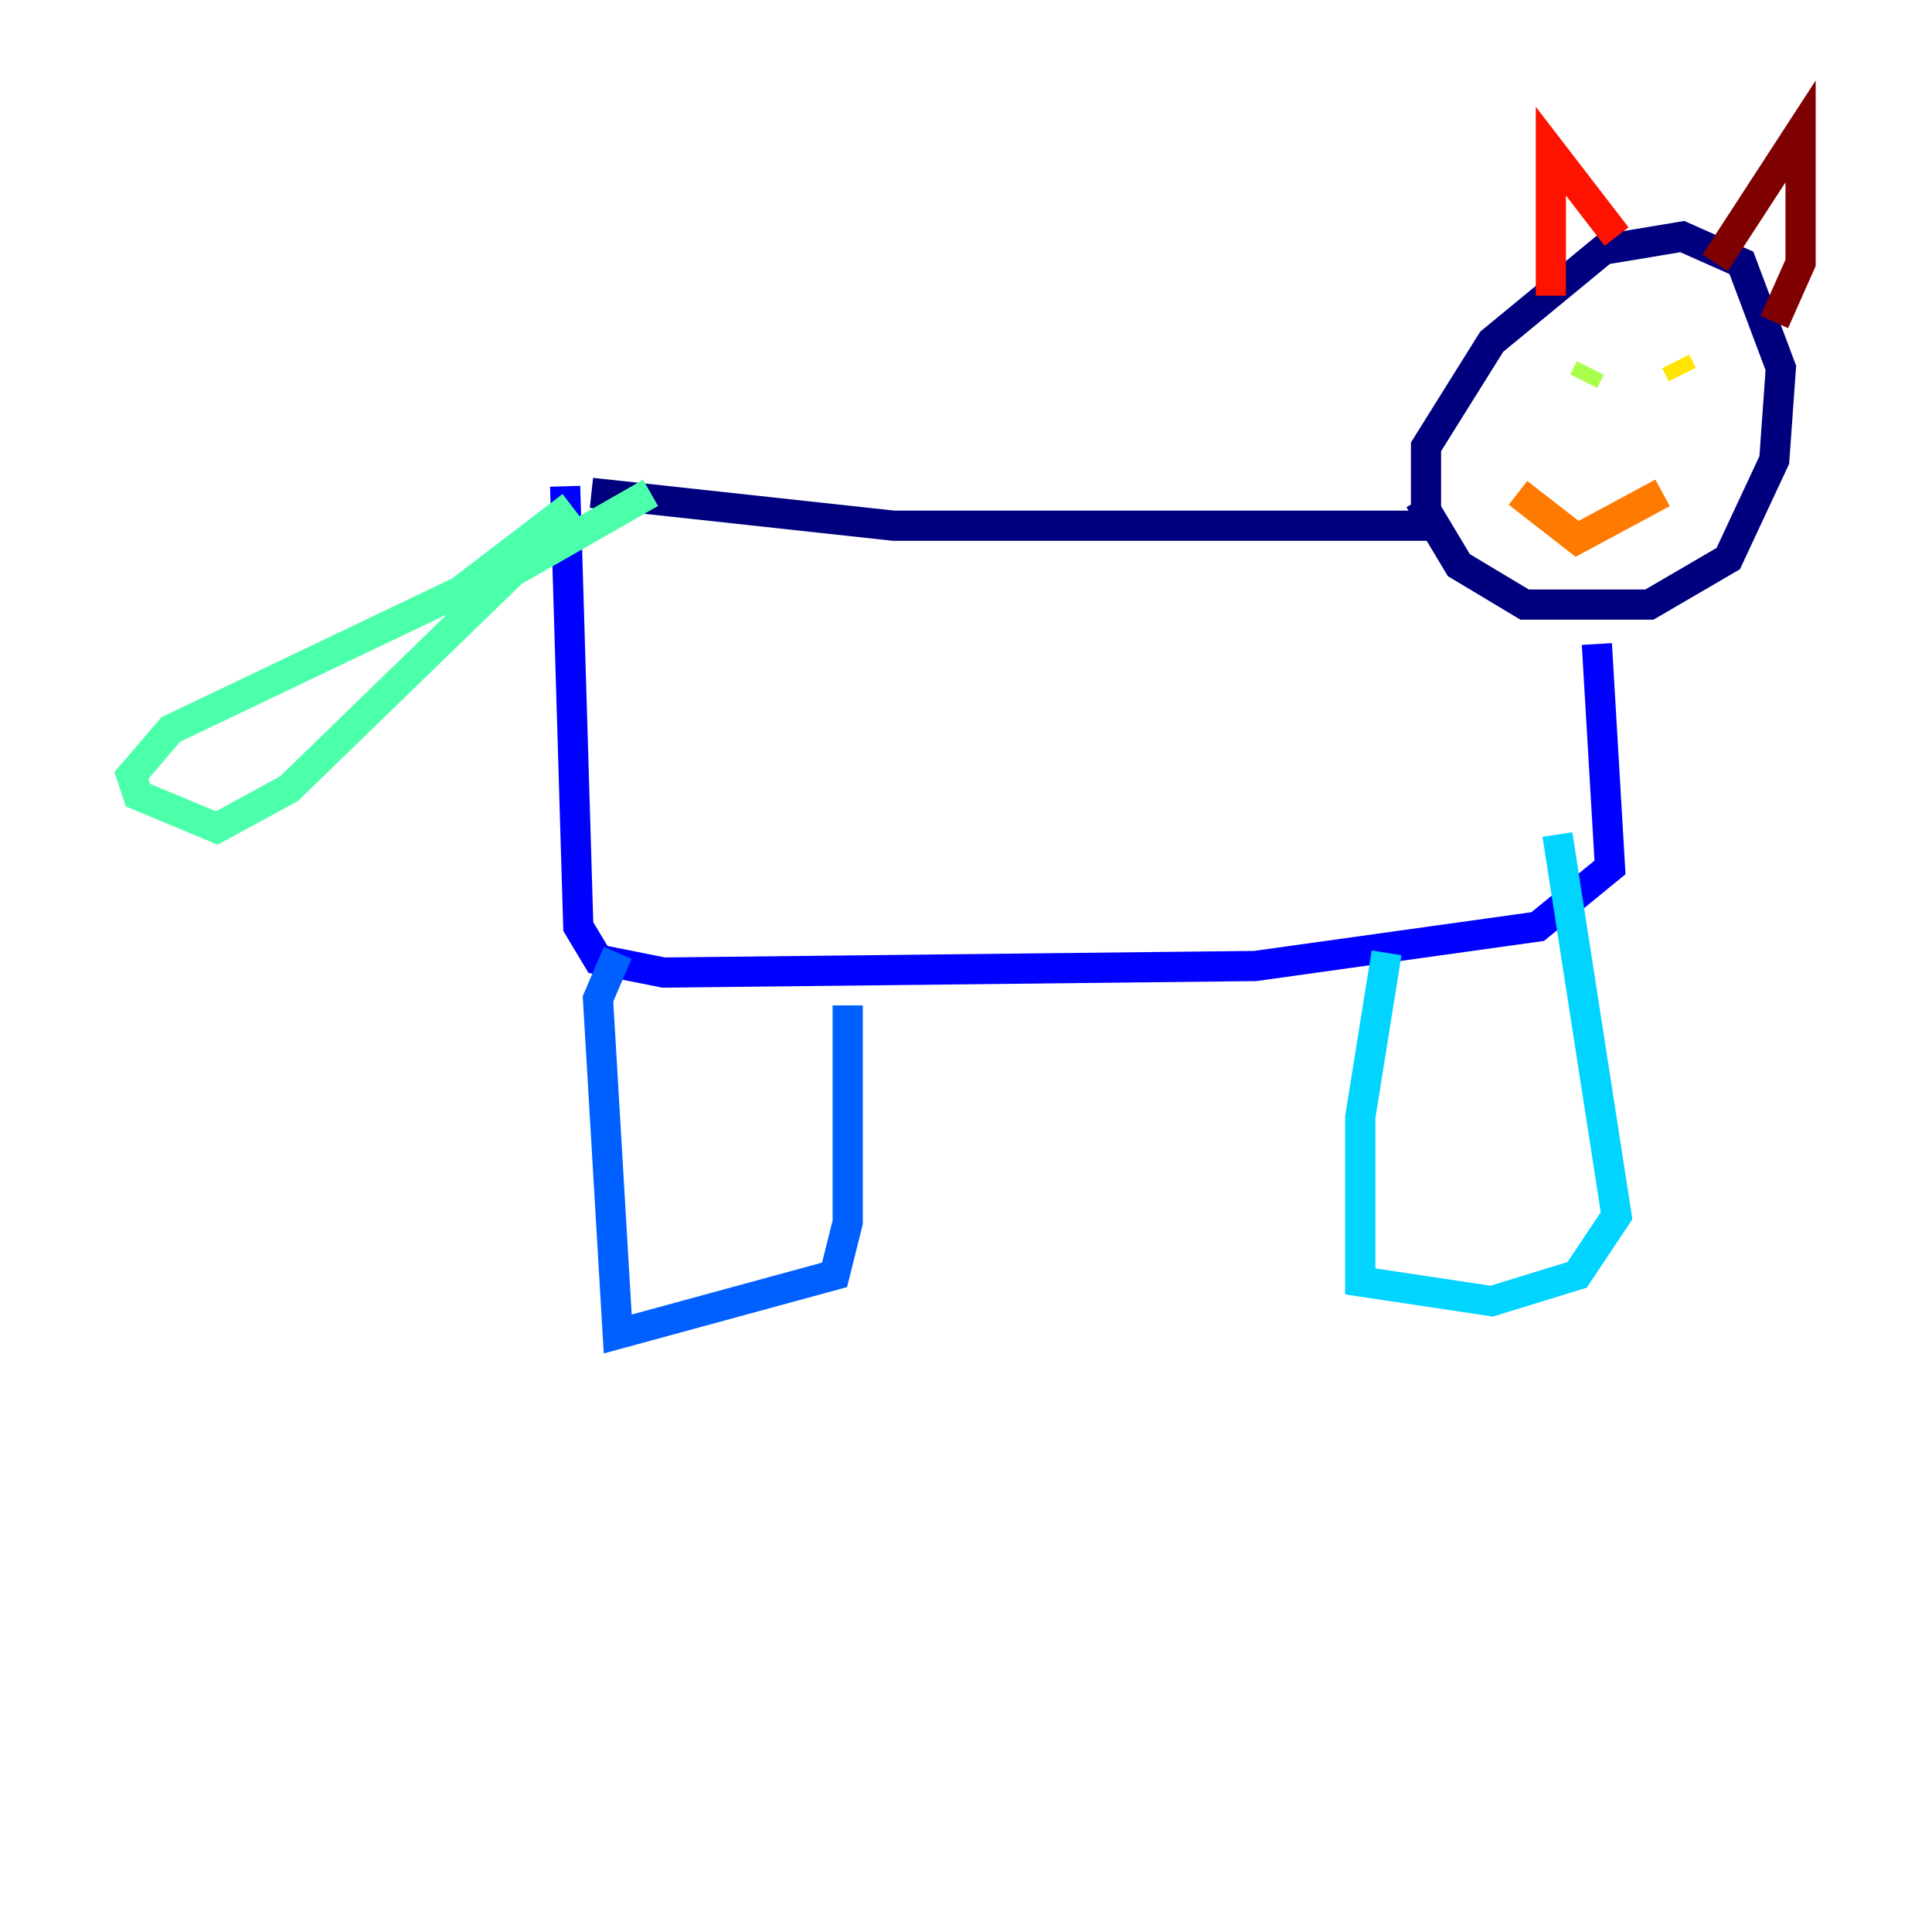 <?xml version="1.0" encoding="utf-8" ?>
<svg baseProfile="tiny" height="128" version="1.2" viewBox="0,0,128,128" width="128" xmlns="http://www.w3.org/2000/svg" xmlns:ev="http://www.w3.org/2001/xml-events" xmlns:xlink="http://www.w3.org/1999/xlink"><defs /><polyline fill="none" points="39.184,32.653 59.211,34.83 94.476,34.83 94.476,29.605 98.83,22.64 106.231,16.544 111.456,15.674 115.374,17.415 117.986,24.381 117.551,30.476 114.503,37.007 109.279,40.054 101.007,40.054 96.653,37.442 94.041,33.088" stroke="#00007f" stroke-width="2" /><polyline fill="none" points="105.796,42.667 106.667,57.469 101.878,61.388 83.156,64.0 43.973,64.435 39.619,63.565 38.313,61.388 37.442,32.218" stroke="#0000fe" stroke-width="2" /><polyline fill="none" points="40.925,63.129 39.619,66.177 40.925,88.381 55.292,84.463 56.163,80.98 56.163,66.612" stroke="#0060ff" stroke-width="2" /><polyline fill="none" points="91.864,63.129 90.122,74.014 90.122,84.898 98.83,86.204 104.49,84.463 107.102,80.544 103.184,55.292" stroke="#00d4ff" stroke-width="2" /><polyline fill="none" points="37.878,33.524 30.476,39.184 11.32,48.327 8.707,51.374 9.143,52.68 14.367,54.857 19.157,52.245 33.959,37.878 43.102,32.653" stroke="#4cffaa" stroke-width="2" /><polyline fill="none" points="105.361,24.381 104.925,25.252" stroke="#aaff4c" stroke-width="2" /><polyline fill="none" points="111.02,23.946 111.456,24.816" stroke="#ffe500" stroke-width="2" /><polyline fill="none" points="100.571,32.653 104.49,35.701 110.15,32.653" stroke="#ff7a00" stroke-width="2" /><polyline fill="none" points="102.748,19.592 102.748,10.014 107.102,15.674" stroke="#fe1200" stroke-width="2" /><polyline fill="none" points="113.633,17.415 119.293,8.707 119.293,17.415 117.551,21.333" stroke="#7f0000" stroke-width="2" /></svg>